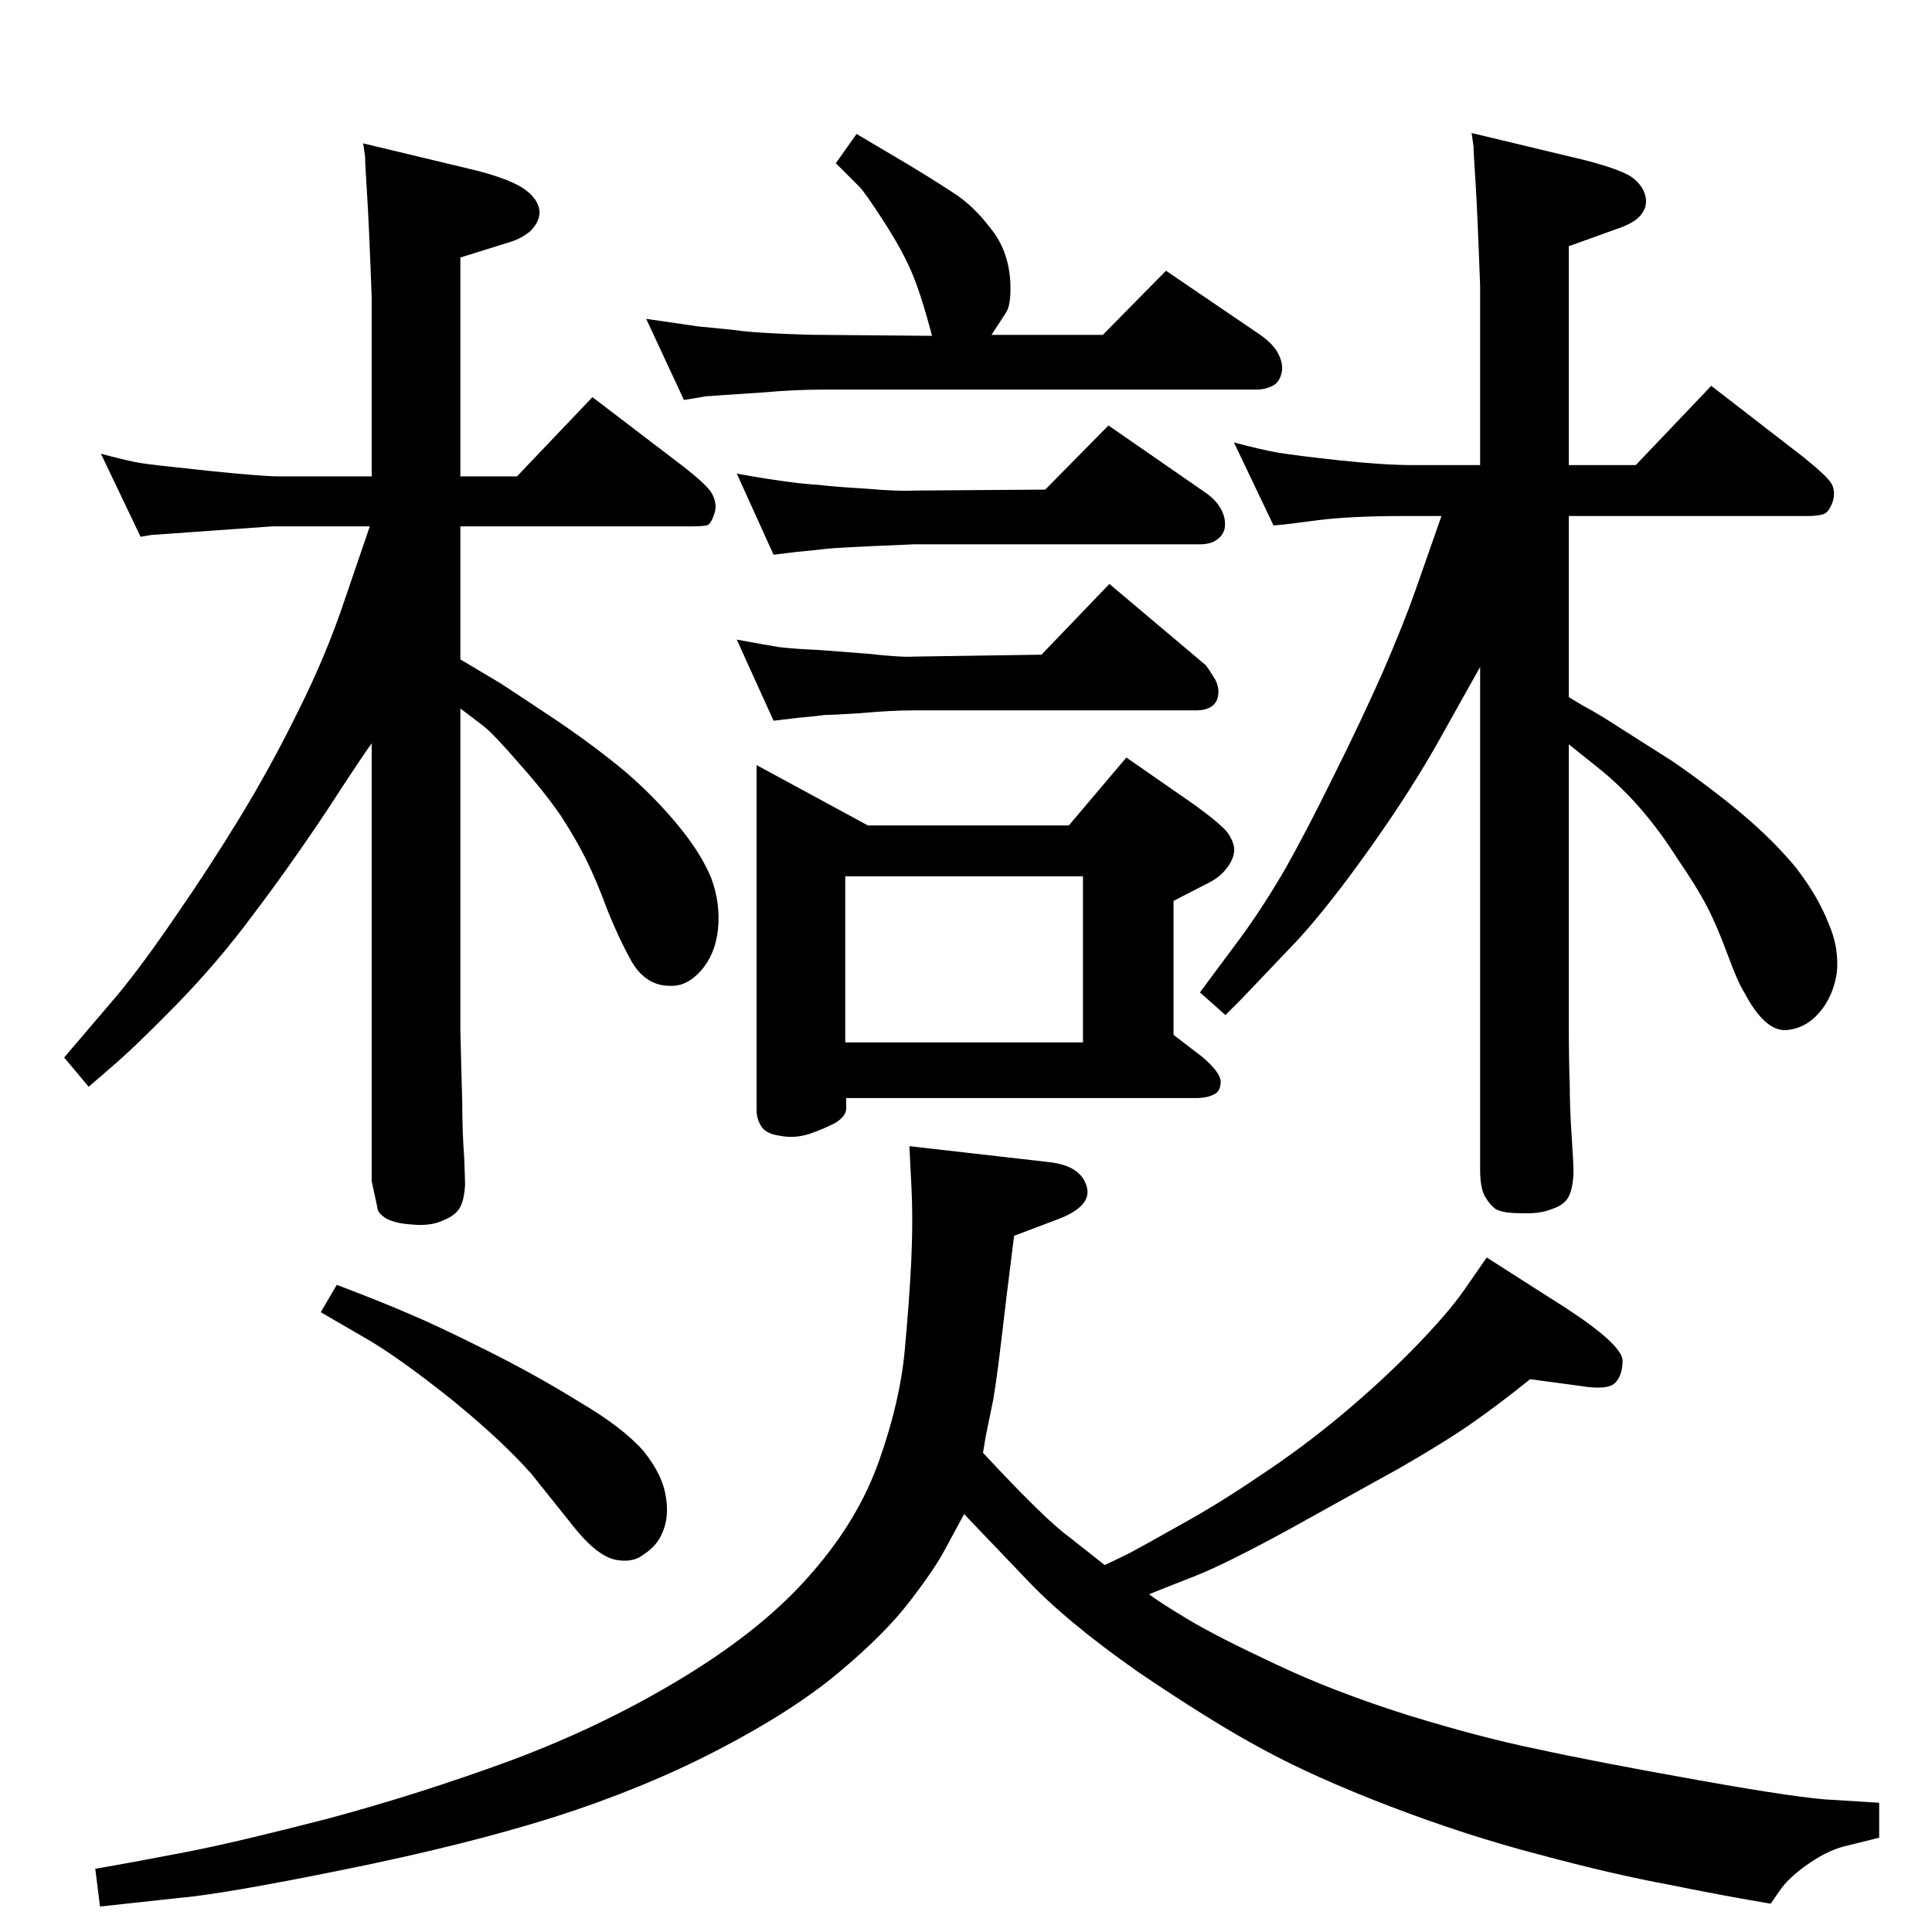 <?xml version="1.0" standalone="no"?>
<!DOCTYPE svg PUBLIC "-//W3C//DTD SVG 1.1//EN" "http://www.w3.org/Graphics/SVG/1.1/DTD/svg11.dtd" >
<svg xmlns="http://www.w3.org/2000/svg" xmlns:xlink="http://www.w3.org/1999/xlink" version="1.1" viewBox="0 0 2048 2048">
  <g transform="matrix(1 0 0 -1 0 2048)">
   <path fill="currentColor"
d="M1569 1341l-42 -75q-30 -54 -74 -116t-77 -98l-60 -63l-17 -17l-27 24l46 62q23 32 45 70q22 39 51 98q29 58 52 110q22 51 34 85l28 80h-39q-58 0 -92.5 -4.5t-35.5 -4.5l-11 -1l-42 88q30 -8 48 -11t64 -8q47 -5 77 -5h72v190q-3 82 -5 112t-2 36l-2 14l121 -29
q38 -10 49 -18t14 -19t-4 -20q-6 -9 -27 -16l-50 -18v-232h71l80 84l97 -75q25 -20 30 -28t2 -19q-4 -12 -10 -14t-17 -2h-253v-192l15 -9q6 -3 21 -12l74 -47q42 -29 75 -57q32 -27 56 -56q23 -30 34 -58q12 -27 9 -54q-4 -25 -19 -42t-36 -18q-22 0 -43 40q-7 11 -18 41
t-22 51t-31 50q-19 30 -40 54t-45 43l-30 24v-290q0 -46 1 -71q0 -24 2 -54q2 -29 2 -40q-1 -18 -6 -26t-18 -12q-12 -5 -33 -4q-17 0 -25 4q-7 5 -12 14t-5 28v533zM394 1260q-9 -12 -48 -72q-40 -60 -78 -110q-37 -50 -82 -96q-44 -45 -70 -67l-22 -19l-26 31l58 68
q27 33 61 83q34 49 67 103t62 113q30 60 49 117l27 79h-104l-112 -8q-14 -1 -15 -1l-12 -2l-42 88q30 -8 43 -10t70 -8q58 -6 76 -6h98v190q-3 81 -5 111q-2 31 -2 38l-2 14l121 -29q38 -10 52 -21t14 -24q-1 -11 -11 -20q-10 -8 -25 -12l-48 -15v-232h60l80 84l97 -74
q23 -18 29 -27q6 -10 4 -20q-4 -14 -9 -15t-18 -1h-243v-141l42 -25q20 -13 62 -41q41 -28 72 -54q30 -26 54 -55q25 -30 36 -57q10 -27 7 -55q-3 -26 -18 -43t-33 -16q-25 0 -40 25q-14 25 -26 55q-11 30 -22 52.5t-28 48.5q-18 26 -44 55q-25 29 -37 39l-25 19v-340
q1 -46 2 -77q0 -32 2 -58q1 -25 1 -30q-1 -17 -6 -25t-18 -13q-13 -6 -33 -4q-16 1 -26 6q-10 6 -10 12l-6 28v464zM1171 389q13 6 27 13q15 8 54 30q40 22 84 52q44 29 86 64q43 36 78 72q34 35 51 59l25 36l83 -53q60 -39 61 -56q0 -16 -8 -24t-38 -3l-52 7
q-31 -25 -58 -44q-28 -20 -80 -50l-119 -66q-66 -36 -99 -49l-23 -9l-25 -10q12 -9 42 -27t92 -47q61 -29 140 -54q78 -24 137 -36q59 -13 171 -33t144 -21l48 -3v-37l-32 -8q-20 -4 -42 -19t-32 -30l-9 -13q-48 8 -107 20q-60 11 -138 32q-77 20 -158 51t-136 61
q-54 29 -132 82q-77 54 -119 99l-65 68l-20 -37q-11 -21 -38 -56q-26 -34 -75 -75t-128 -82t-173 -71q-95 -30 -224 -56q-128 -26 -175 -30l-83 -9l-5 40q46 8 97.5 18t148.5 35q97 26 195 62q99 37 184 89t134 109q50 57 72 120q22 62 27 116t7 96q2 43 0 81l-2 40l149 -17
q33 -4 39 -26q6 -21 -32 -35l-45 -17q-8 -63 -13 -106t-9 -67l-8 -39l-3 -18q66 -71 91 -89zM357 686q45 -17 75 -30q29 -12 83 -39t99 -55q46 -27 68 -52q21 -26 24 -50q4 -24 -7 -43q-6 -10 -17 -17q-10 -8 -26 -6q-20 2 -45 32l-48 60q-32 36 -85 79q-54 43 -88 63
l-50 29zM908 1906l54 -32q25 -15 48 -30q22 -14 40 -38q19 -23 21 -57q1 -25 -5 -33l-15 -23h118l67 68l100 -68q14 -10 19 -20t4 -18q-2 -12 -10 -16t-17 -4h-459q-31 0 -64 -3l-45 -3q-13 -1 -15 -1l-24 -4l-40 86q27 -4 55 -8l40 -4q12 -2 43 -3.5t50 -1.5l115 -1
q-11 42 -21 66t-30 55t-26 37l-25 25zM969 1471q-48 -2 -67 -3q-20 -1 -28 -2t-29 -3l-25 -3l-39 86q27 -5 49 -8q21 -3 38 -4q16 -2 50 -4q35 -3 51 -2l139 1l67 68l104 -72q11 -8 16 -18t3 -20q-2 -7 -8 -11q-6 -5 -19 -5h-302zM820 1284l-39 86q27 -5 45 -8q18 -2 42 -3
l52 -4q36 -4 49 -3l135 2l72 75l102 -86q4 -5 10 -15q6 -11 2 -22q-5 -11 -22 -11h-299q-24 0 -57 -3q-33 -2 -39 -2q-6 -1 -28 -3zM802 1237l118 -64h213l61 72l72 -50q22 -16 30 -24q9 -8 12 -20q2 -12 -9 -25q-7 -9 -22 -16l-33 -17v-142l30 -23q19 -16 20 -26
q0 -11 -7 -14q-7 -4 -20 -4h-370v-11q0 -8 -11 -15q-11 -6 -28 -12q-16 -5 -31 -2q-15 2 -20 10t-5 17v366zM896 943h252v176h-252v-176z" />
  </g>

</svg>
